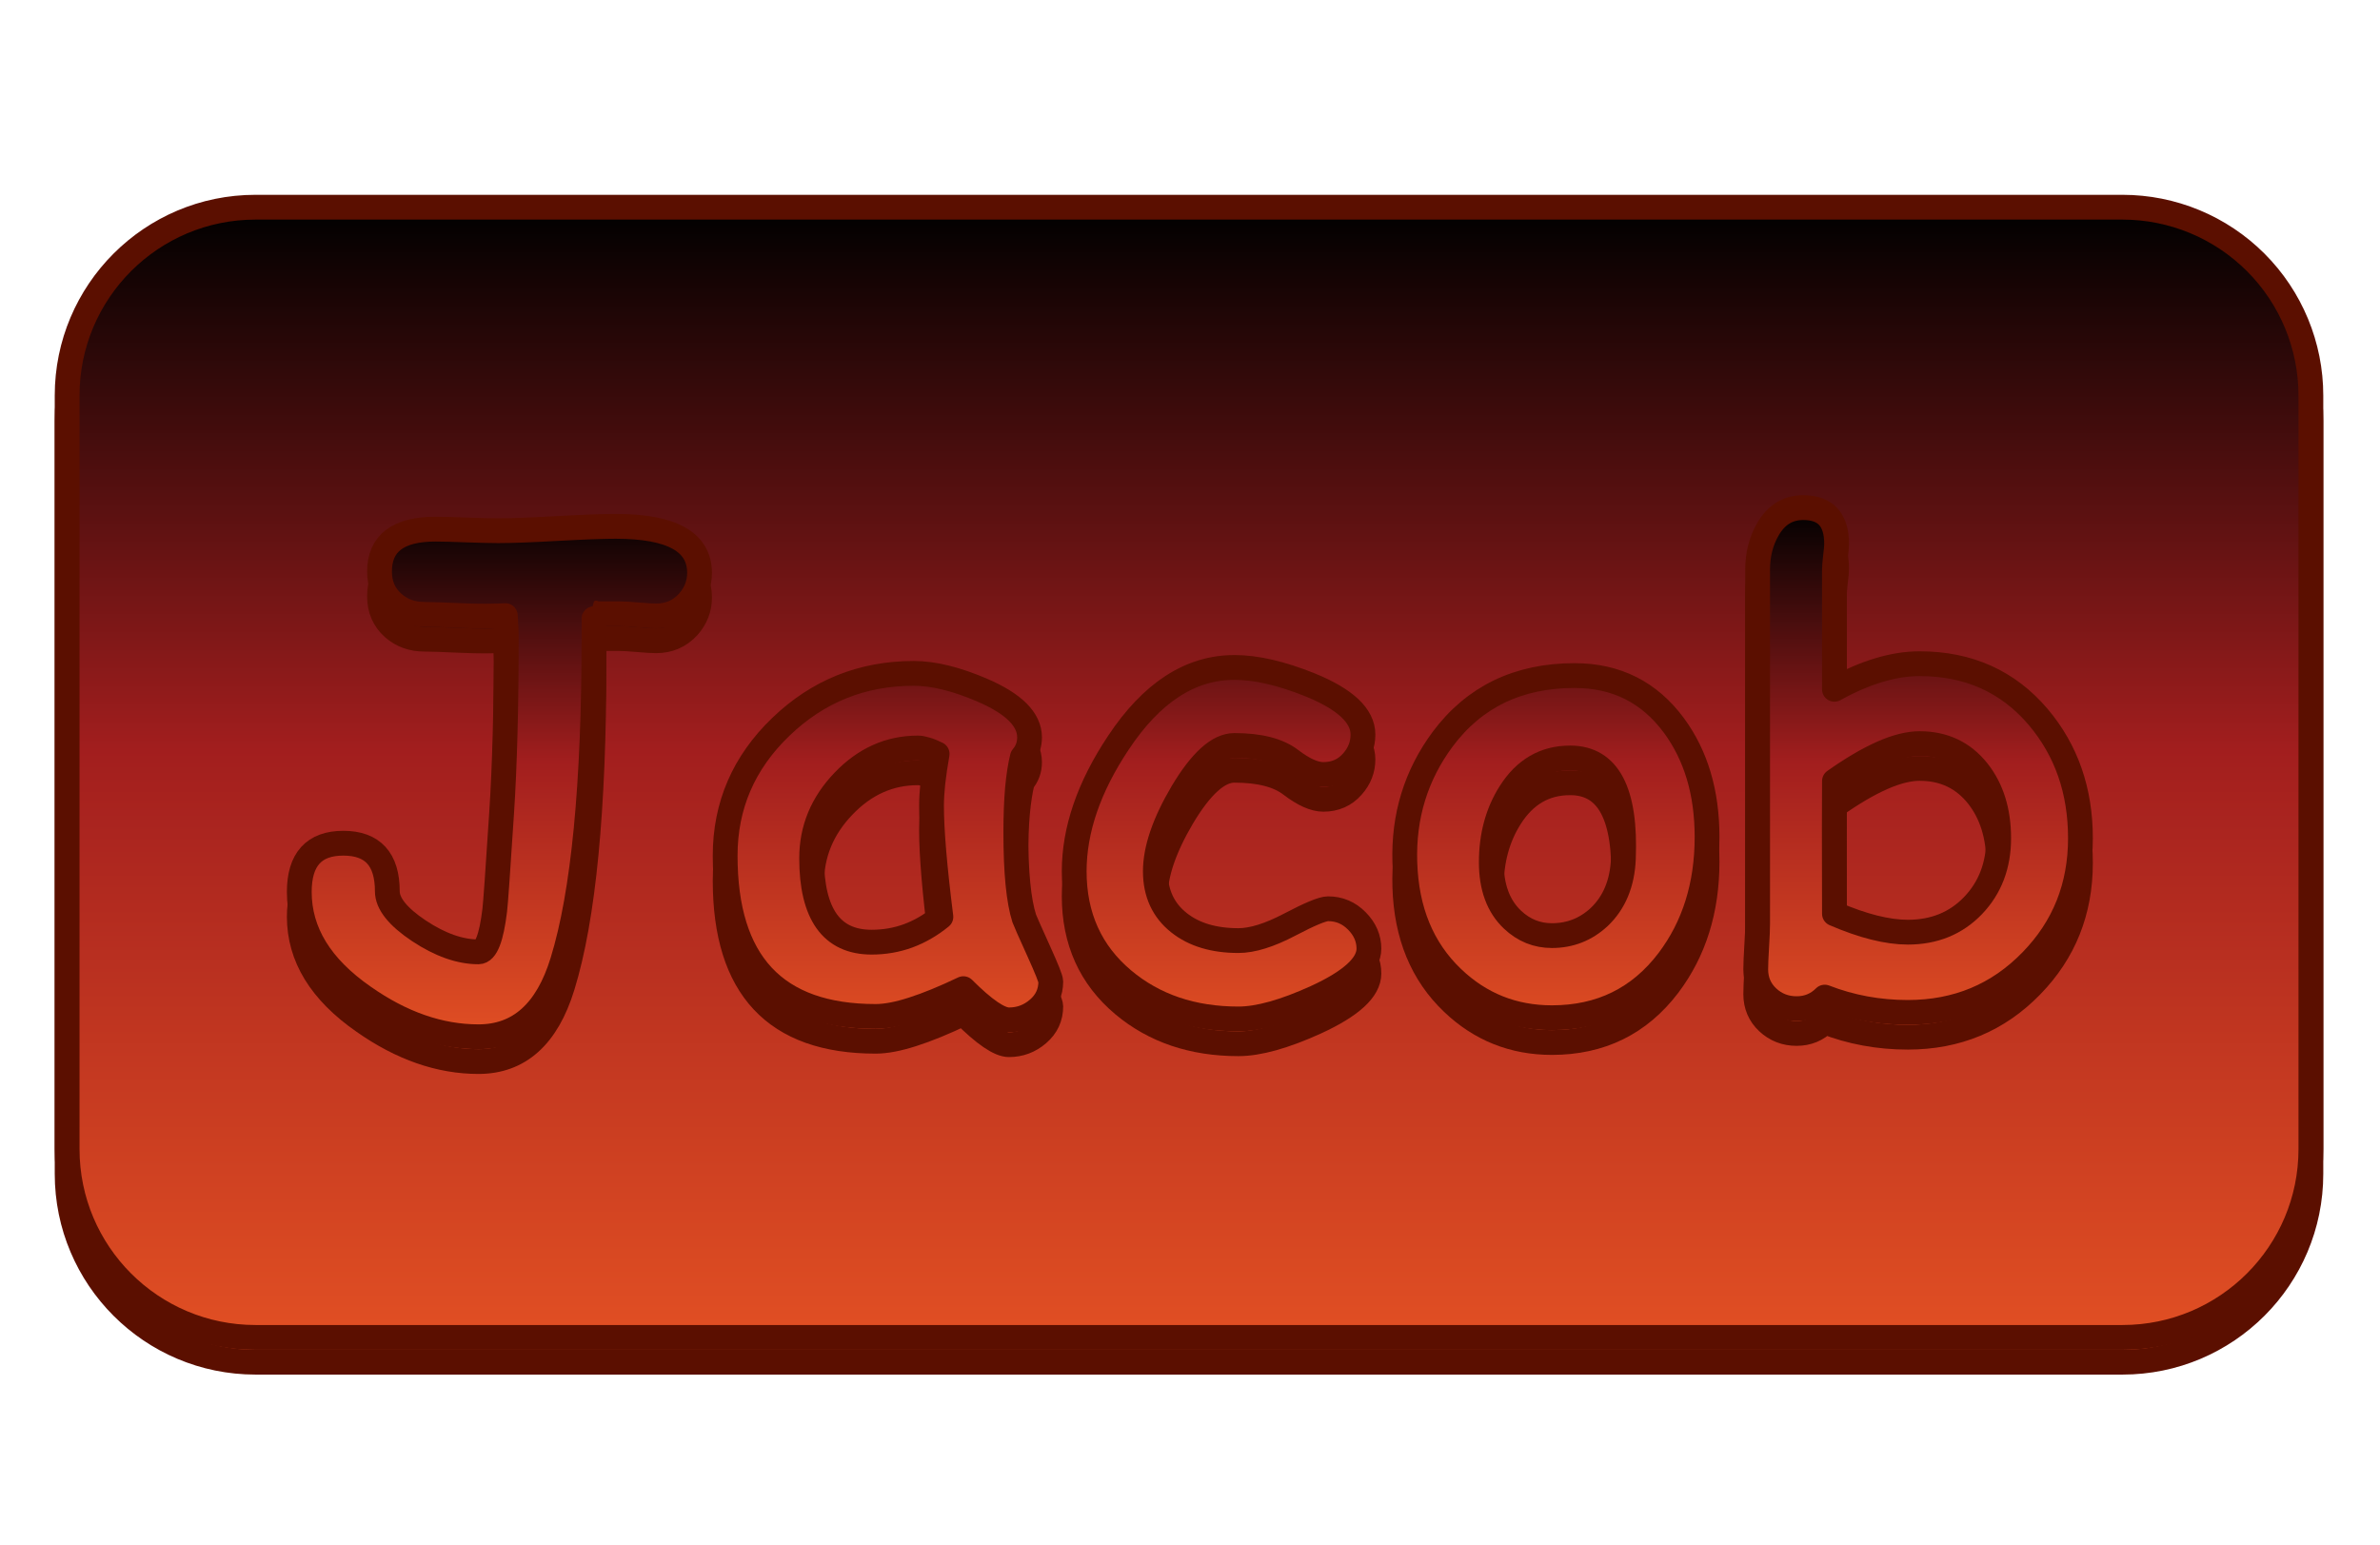 <svg version="1.1" viewBox="0.0 0.0 192.0 124.614" fill="none" stroke="none" stroke-linecap="square" stroke-miterlimit="10" xmlns:xlink="http://www.w3.org/1999/xlink" xmlns="http://www.w3.org/2000/svg"><clipPath id="p.0"><path d="m0 0l192.0 0l0 124.614l-192.0 0l0 -124.614z" clip-rule="nonzero"/></clipPath><g clip-path="url(#p.0)"><path fill="#000000" fill-opacity="0.0" d="m0 0l192.0 0l0 124.614l-192.0 0z" fill-rule="evenodd"/><g filter="url(#shadowFilter-p.1)"><use xlink:href="#p.1" transform="matrix(1.0 0.0 0.0 1.0 0.0 2.0)"/></g><defs><filter id="shadowFilter-p.1" filterUnits="userSpaceOnUse"><feGaussianBlur in="SourceAlpha" stdDeviation="2.0" result="blur"/><feComponentTransfer in="blur" color-interpolation-filters="sRGB"><feFuncR type="linear" slope="0" intercept="0.0"/><feFuncG type="linear" slope="0" intercept="0.0"/><feFuncB type="linear" slope="0" intercept="0.0"/><feFuncA type="linear" slope="0.5" intercept="0"/></feComponentTransfer></filter></defs><g id="p.1"><defs><linearGradient id="p.2" gradientUnits="userSpaceOnUse" gradientTransform="matrix(9.549 0.0 0.0 9.549 0.0 0.0)" spreadMethod="pad" x1="0.567" y1="1.751" x2="0.567" y2="11.299"><stop offset="0.0" stop-color="#000000"/><stop offset="0.48" stop-color="#a21e1e"/><stop offset="1.0" stop-color="#e14f23"/></linearGradient></defs><path fill="url(#p.2)" d="m5.416 31.914l0 0c0 -8.393 6.804 -15.197 15.197 -15.197l150.614 0c4.031 0 7.896 1.601 10.746 4.451c2.85 2.85 4.451 6.715 4.451 10.746l0 60.787c0 8.393 -6.804 15.197 -15.197 15.197l-150.614 0c-8.393 0 -15.197 -6.804 -15.197 -15.197z" fill-rule="evenodd"/><path stroke="#5b0f00" stroke-width="2.0" stroke-linejoin="round" stroke-linecap="butt" d="m5.416 31.914l0 0c0 -8.393 6.804 -15.197 15.197 -15.197l150.614 0c4.031 0 7.896 1.601 10.746 4.451c2.85 2.85 4.451 6.715 4.451 10.746l0 60.787c0 8.393 -6.804 15.197 -15.197 15.197l-150.614 0c-8.393 0 -15.197 -6.804 -15.197 -15.197z" fill-rule="evenodd"/></g><g filter="url(#shadowFilter-p.3)"><use xlink:href="#p.3" transform="matrix(1.0 0.0 0.0 1.0 0.0 2.0)"/></g><defs><filter id="shadowFilter-p.3" filterUnits="userSpaceOnUse"><feGaussianBlur in="SourceAlpha" stdDeviation="2.0" result="blur"/><feComponentTransfer in="blur" color-interpolation-filters="sRGB"><feFuncR type="linear" slope="0" intercept="0.0"/><feFuncG type="linear" slope="0" intercept="0.0"/><feFuncB type="linear" slope="0" intercept="0.0"/><feFuncA type="linear" slope="0.5" intercept="0"/></feComponentTransfer></filter></defs><g id="p.3"><defs><linearGradient id="p.4" gradientUnits="userSpaceOnUse" gradientTransform="matrix(6.534 0.0 0.0 6.534 0.0 0.0)" spreadMethod="pad" x1="3.695" y1="6.268" x2="3.695" y2="12.802"><stop offset="0.0" stop-color="#000000"/><stop offset="0.48" stop-color="#a21e1e"/><stop offset="1.0" stop-color="#e14f23"/></linearGradient></defs><path fill="url(#p.4)" d="m49.684 42.464c-1.058 0 -2.642 0.059 -4.752 0.176c-2.104 0.118 -3.686 0.176 -4.744 0.176c-0.554 0 -1.394 -0.02 -2.519 -0.059c-1.125 -0.045 -1.973 -0.067 -2.544 -0.067c-3.006 0 -4.508 1.142 -4.508 3.425c0 1.041 0.369 1.889 1.108 2.544c0.688 0.604 1.528 0.907 2.519 0.907c0.487 0 1.478 0.034 2.972 0.101c0.746 0.03 1.4 0.045 1.965 0.045c0.376 0 0.712 -0.007 1.007 -0.02l0.579 -0.025c0.05 0.856 0.076 1.402 0.076 1.637c0 5.709 -0.126 10.477 -0.378 14.305c-0.302 4.684 -0.487 7.295 -0.554 7.833c-0.269 2.233 -0.705 3.35 -1.31 3.35c-1.494 0 -3.095 -0.565 -4.802 -1.696c-1.702 -1.136 -2.552 -2.2 -2.552 -3.19c0 -2.586 -1.184 -3.879 -3.551 -3.879c-2.368 0 -3.551 1.31 -3.551 3.929c0 3.24 1.729 6.061 5.188 8.462c3.056 2.149 6.146 3.224 9.269 3.224c3.274 0 5.533 -2.023 6.775 -6.07c1.696 -5.49 2.544 -14.246 2.544 -26.268c0 -1.238 0.006 -1.857 0.018 -1.857c0.002 0 0.005 0.023 0.007 0.069l1.965 0c0.403 0 0.932 0.031 1.587 0.092c0.655 0.056 1.133 0.084 1.436 0.084c1.041 0 1.906 -0.378 2.594 -1.133c0.604 -0.688 0.907 -1.469 0.907 -2.342c0 -2.502 -2.25 -3.753 -6.75 -3.753z" fill-rule="evenodd"/><defs><linearGradient id="p.5" gradientUnits="userSpaceOnUse" gradientTransform="matrix(6.534 0.0 0.0 6.534 0.0 0.0)" spreadMethod="pad" x1="3.695" y1="6.268" x2="3.695" y2="12.802"><stop offset="0.0" stop-color="#000000"/><stop offset="0.48" stop-color="#a21e1e"/><stop offset="1.0" stop-color="#e14f23"/></linearGradient></defs><path fill="url(#p.5)" d="m74.04 60.345c0.185 0 0.406 0.039 0.663 0.118c0.263 0.073 0.563 0.193 0.898 0.361c-0.151 0.856 -0.266 1.634 -0.344 2.334c-0.073 0.694 -0.109 1.31 -0.109 1.847c0 1.981 0.252 4.97 0.756 8.966c-0.823 0.672 -1.702 1.181 -2.636 1.528c-0.929 0.341 -1.914 0.512 -2.955 0.512c-1.612 0 -2.821 -0.565 -3.627 -1.696c-0.806 -1.136 -1.209 -2.829 -1.209 -5.079c0 -2.351 0.856 -4.419 2.569 -6.204c1.713 -1.791 3.711 -2.686 5.994 -2.686zm-0.327 -6.019c-4.164 0 -7.741 1.441 -10.73 4.323c-2.989 2.877 -4.483 6.338 -4.483 10.385c0 4.315 1.01 7.556 3.031 9.721c2.026 2.166 5.063 3.249 9.109 3.249c0.823 0 1.822 -0.19 2.997 -0.571c1.175 -0.375 2.535 -0.932 4.08 -1.671c1.679 1.679 2.905 2.519 3.677 2.519c0.89 0 1.674 -0.294 2.351 -0.881c0.683 -0.588 1.024 -1.326 1.024 -2.216c0 -0.201 -0.327 -1.024 -0.982 -2.468c-0.722 -1.595 -1.108 -2.468 -1.159 -2.619c-0.453 -1.41 -0.68 -3.719 -0.68 -6.926c0 -1.36 0.045 -2.547 0.134 -3.56c0.095 -1.019 0.227 -1.864 0.395 -2.535c0.386 -0.453 0.579 -0.982 0.579 -1.587c0 -1.444 -1.268 -2.712 -3.803 -3.803c-2.099 -0.907 -3.946 -1.36 -5.541 -1.36z" fill-rule="evenodd"/><defs><linearGradient id="p.6" gradientUnits="userSpaceOnUse" gradientTransform="matrix(6.534 0.0 0.0 6.534 0.0 0.0)" spreadMethod="pad" x1="3.695" y1="6.268" x2="3.695" y2="12.802"><stop offset="0.0" stop-color="#000000"/><stop offset="0.48" stop-color="#a21e1e"/><stop offset="1.0" stop-color="#e14f23"/></linearGradient></defs><path fill="url(#p.6)" d="m99.579 53.848c-3.56 0 -6.683 2.032 -9.37 6.095c-2.368 3.56 -3.551 7.01 -3.551 10.351c0 3.627 1.318 6.548 3.954 8.764c2.502 2.099 5.6 3.148 9.294 3.148c1.612 0 3.694 -0.579 6.246 -1.738c2.855 -1.31 4.282 -2.619 4.282 -3.929c0 -0.84 -0.325 -1.587 -0.974 -2.241c-0.644 -0.655 -1.419 -0.982 -2.326 -0.982c-0.437 0 -1.469 0.428 -3.098 1.284c-1.629 0.856 -3.006 1.284 -4.131 1.284c-1.981 0 -3.577 -0.479 -4.786 -1.436c-1.276 -1.007 -1.914 -2.393 -1.914 -4.156c0 -1.78 0.722 -3.895 2.166 -6.347c1.511 -2.535 2.913 -3.803 4.206 -3.803c2.032 0 3.554 0.392 4.567 1.175c1.019 0.778 1.889 1.167 2.611 1.167c0.957 0 1.738 -0.344 2.342 -1.033c0.571 -0.638 0.856 -1.368 0.856 -2.191c0 -1.511 -1.419 -2.846 -4.257 -4.004c-2.334 -0.94 -4.374 -1.41 -6.12 -1.41z" fill-rule="evenodd"/><defs><linearGradient id="p.7" gradientUnits="userSpaceOnUse" gradientTransform="matrix(6.534 0.0 0.0 6.534 0.0 0.0)" spreadMethod="pad" x1="3.695" y1="6.268" x2="3.695" y2="12.802"><stop offset="0.0" stop-color="#000000"/><stop offset="0.48" stop-color="#a21e1e"/><stop offset="1.0" stop-color="#e14f23"/></linearGradient></defs><path fill="url(#p.7)" d="m126.651 61.151c0.018 0 0.036 7.247925E-5 0.054 2.2125244E-4c3.056 0.017 4.475 2.728 4.257 8.135c-0.084 1.981 -0.739 3.551 -1.965 4.71c-1.075 0.991 -2.342 1.486 -3.803 1.486c-1.209 0 -2.267 -0.428 -3.174 -1.284c-1.142 -1.075 -1.713 -2.619 -1.713 -4.634c0 -2.132 0.504 -3.996 1.511 -5.591c1.182 -1.881 2.792 -2.821 4.832 -2.821zm0.382 -6.649c-4.55 0 -8.102 1.713 -10.654 5.138c-2.149 2.905 -3.165 6.212 -3.048 9.923c0.118 3.895 1.402 7.01 3.854 9.344c2.233 2.132 4.903 3.199 8.009 3.199c3.929 0 7.061 -1.536 9.395 -4.609c2.082 -2.754 3.123 -6.078 3.123 -9.973c0 -3.576 -0.89 -6.573 -2.67 -8.991c-1.981 -2.686 -4.651 -4.03 -8.009 -4.03z" fill-rule="evenodd"/><defs><linearGradient id="p.8" gradientUnits="userSpaceOnUse" gradientTransform="matrix(6.534 0.0 0.0 6.534 0.0 0.0)" spreadMethod="pad" x1="3.695" y1="6.268" x2="3.695" y2="12.802"><stop offset="0.0" stop-color="#000000"/><stop offset="0.48" stop-color="#a21e1e"/><stop offset="1.0" stop-color="#e14f23"/></linearGradient></defs><path fill="url(#p.8)" d="m154.864 59.993c1.948 0 3.509 0.739 4.685 2.216c1.125 1.427 1.688 3.232 1.688 5.415c0 2.183 -0.688 3.993 -2.065 5.432c-1.377 1.433 -3.132 2.149 -5.264 2.149c-1.646 0 -3.619 -0.495 -5.919 -1.486c-0.017 -5.541 -0.017 -9.109 0 -10.704c1.427 -1.007 2.712 -1.763 3.854 -2.267c1.142 -0.504 2.149 -0.756 3.022 -0.756zm-9.395 -19.04c-1.243 0 -2.2 0.596 -2.871 1.788c-0.537 0.94 -0.806 2.015 -0.806 3.224l0 28.535c0 0.403 -0.025 1.021 -0.076 1.855c-0.05 0.828 -0.076 1.444 -0.076 1.847c0 0.907 0.322 1.662 0.965 2.267c0.649 0.604 1.427 0.907 2.334 0.907c0.89 0 1.646 -0.311 2.267 -0.932c2.116 0.823 4.349 1.234 6.7 1.234c3.963 0 7.287 -1.385 9.974 -4.156c2.636 -2.703 3.954 -6.002 3.954 -9.898c0 -3.828 -1.133 -7.085 -3.4 -9.772c-2.435 -2.871 -5.625 -4.307 -9.571 -4.307c-1.058 0 -2.158 0.174 -3.299 0.52c-1.142 0.341 -2.334 0.856 -3.577 1.545l0 -9.646c0 -0.218 0.028 -0.565 0.084 -1.041c0.062 -0.481 0.092 -0.831 0.092 -1.049c0 -1.948 -0.898 -2.921 -2.695 -2.921z" fill-rule="evenodd"/><path stroke="#5b0f00" stroke-width="2.0" stroke-linejoin="round" stroke-linecap="butt" d="m49.684 42.464c-1.058 0 -2.642 0.059 -4.752 0.176c-2.104 0.118 -3.686 0.176 -4.744 0.176c-0.554 0 -1.394 -0.02 -2.519 -0.059c-1.125 -0.045 -1.973 -0.067 -2.544 -0.067c-3.006 0 -4.508 1.142 -4.508 3.425c0 1.041 0.369 1.889 1.108 2.544c0.688 0.604 1.528 0.907 2.519 0.907c0.487 0 1.478 0.034 2.972 0.101c0.746 0.03 1.4 0.045 1.965 0.045c0.376 0 0.712 -0.007 1.007 -0.02l0.579 -0.025c0.05 0.856 0.076 1.402 0.076 1.637c0 5.709 -0.126 10.477 -0.378 14.305c-0.302 4.684 -0.487 7.295 -0.554 7.833c-0.269 2.233 -0.705 3.35 -1.31 3.35c-1.494 0 -3.095 -0.565 -4.802 -1.696c-1.702 -1.136 -2.552 -2.2 -2.552 -3.19c0 -2.586 -1.184 -3.879 -3.551 -3.879c-2.368 0 -3.551 1.31 -3.551 3.929c0 3.24 1.729 6.061 5.188 8.462c3.056 2.149 6.146 3.224 9.269 3.224c3.274 0 5.533 -2.023 6.775 -6.07c1.696 -5.49 2.544 -14.246 2.544 -26.268c0 -1.238 0.006 -1.857 0.018 -1.857c0.002 0 0.005 0.023 0.007 0.069l1.965 0c0.403 0 0.932 0.031 1.587 0.092c0.655 0.056 1.133 0.084 1.436 0.084c1.041 0 1.906 -0.378 2.594 -1.133c0.604 -0.688 0.907 -1.469 0.907 -2.342c0 -2.502 -2.25 -3.753 -6.75 -3.753z" fill-rule="evenodd"/><path stroke="#5b0f00" stroke-width="2.0" stroke-linejoin="round" stroke-linecap="butt" d="m74.04 60.345c0.185 0 0.406 0.039 0.663 0.118c0.263 0.073 0.563 0.193 0.898 0.361c-0.151 0.856 -0.266 1.634 -0.344 2.334c-0.073 0.694 -0.109 1.31 -0.109 1.847c0 1.981 0.252 4.97 0.756 8.966c-0.823 0.672 -1.702 1.181 -2.636 1.528c-0.929 0.341 -1.914 0.512 -2.955 0.512c-1.612 0 -2.821 -0.565 -3.627 -1.696c-0.806 -1.136 -1.209 -2.829 -1.209 -5.079c0 -2.351 0.856 -4.419 2.569 -6.204c1.713 -1.791 3.711 -2.686 5.994 -2.686zm-0.327 -6.019c-4.164 0 -7.741 1.441 -10.73 4.323c-2.989 2.877 -4.483 6.338 -4.483 10.385c0 4.315 1.01 7.556 3.031 9.721c2.026 2.166 5.063 3.249 9.109 3.249c0.823 0 1.822 -0.19 2.997 -0.571c1.175 -0.375 2.535 -0.932 4.08 -1.671c1.679 1.679 2.905 2.519 3.677 2.519c0.89 0 1.674 -0.294 2.351 -0.881c0.683 -0.588 1.024 -1.326 1.024 -2.216c0 -0.201 -0.327 -1.024 -0.982 -2.468c-0.722 -1.595 -1.108 -2.468 -1.159 -2.619c-0.453 -1.41 -0.68 -3.719 -0.68 -6.926c0 -1.36 0.045 -2.547 0.134 -3.56c0.095 -1.019 0.227 -1.864 0.395 -2.535c0.386 -0.453 0.579 -0.982 0.579 -1.587c0 -1.444 -1.268 -2.712 -3.803 -3.803c-2.099 -0.907 -3.946 -1.36 -5.541 -1.36z" fill-rule="evenodd"/><path stroke="#5b0f00" stroke-width="2.0" stroke-linejoin="round" stroke-linecap="butt" d="m99.579 53.848c-3.56 0 -6.683 2.032 -9.37 6.095c-2.368 3.56 -3.551 7.01 -3.551 10.351c0 3.627 1.318 6.548 3.954 8.764c2.502 2.099 5.6 3.148 9.294 3.148c1.612 0 3.694 -0.579 6.246 -1.738c2.855 -1.31 4.282 -2.619 4.282 -3.929c0 -0.84 -0.325 -1.587 -0.974 -2.241c-0.644 -0.655 -1.419 -0.982 -2.326 -0.982c-0.437 0 -1.469 0.428 -3.098 1.284c-1.629 0.856 -3.006 1.284 -4.131 1.284c-1.981 0 -3.577 -0.479 -4.786 -1.436c-1.276 -1.007 -1.914 -2.393 -1.914 -4.156c0 -1.78 0.722 -3.895 2.166 -6.347c1.511 -2.535 2.913 -3.803 4.206 -3.803c2.032 0 3.554 0.392 4.567 1.175c1.019 0.778 1.889 1.167 2.611 1.167c0.957 0 1.738 -0.344 2.342 -1.033c0.571 -0.638 0.856 -1.368 0.856 -2.191c0 -1.511 -1.419 -2.846 -4.257 -4.004c-2.334 -0.94 -4.374 -1.41 -6.12 -1.41z" fill-rule="evenodd"/><path stroke="#5b0f00" stroke-width="2.0" stroke-linejoin="round" stroke-linecap="butt" d="m126.651 61.151c0.018 0 0.036 7.247925E-5 0.054 2.2125244E-4c3.056 0.017 4.475 2.728 4.257 8.135c-0.084 1.981 -0.739 3.551 -1.965 4.71c-1.075 0.991 -2.342 1.486 -3.803 1.486c-1.209 0 -2.267 -0.428 -3.174 -1.284c-1.142 -1.075 -1.713 -2.619 -1.713 -4.634c0 -2.132 0.504 -3.996 1.511 -5.591c1.182 -1.881 2.792 -2.821 4.832 -2.821zm0.382 -6.649c-4.55 0 -8.102 1.713 -10.654 5.138c-2.149 2.905 -3.165 6.212 -3.048 9.923c0.118 3.895 1.402 7.01 3.854 9.344c2.233 2.132 4.903 3.199 8.009 3.199c3.929 0 7.061 -1.536 9.395 -4.609c2.082 -2.754 3.123 -6.078 3.123 -9.973c0 -3.576 -0.89 -6.573 -2.67 -8.991c-1.981 -2.686 -4.651 -4.03 -8.009 -4.03z" fill-rule="evenodd"/><path stroke="#5b0f00" stroke-width="2.0" stroke-linejoin="round" stroke-linecap="butt" d="m154.864 59.993c1.948 0 3.509 0.739 4.685 2.216c1.125 1.427 1.688 3.232 1.688 5.415c0 2.183 -0.688 3.993 -2.065 5.432c-1.377 1.433 -3.132 2.149 -5.264 2.149c-1.646 0 -3.619 -0.495 -5.919 -1.486c-0.017 -5.541 -0.017 -9.109 0 -10.704c1.427 -1.007 2.712 -1.763 3.854 -2.267c1.142 -0.504 2.149 -0.756 3.022 -0.756zm-9.395 -19.04c-1.243 0 -2.2 0.596 -2.871 1.788c-0.537 0.94 -0.806 2.015 -0.806 3.224l0 28.535c0 0.403 -0.025 1.021 -0.076 1.855c-0.05 0.828 -0.076 1.444 -0.076 1.847c0 0.907 0.322 1.662 0.965 2.267c0.649 0.604 1.427 0.907 2.334 0.907c0.89 0 1.646 -0.311 2.267 -0.932c2.116 0.823 4.349 1.234 6.7 1.234c3.963 0 7.287 -1.385 9.974 -4.156c2.636 -2.703 3.954 -6.002 3.954 -9.898c0 -3.828 -1.133 -7.085 -3.4 -9.772c-2.435 -2.871 -5.625 -4.307 -9.571 -4.307c-1.058 0 -2.158 0.174 -3.299 0.52c-1.142 0.341 -2.334 0.856 -3.577 1.545l0 -9.646c0 -0.218 0.028 -0.565 0.084 -1.041c0.062 -0.481 0.092 -0.831 0.092 -1.049c0 -1.948 -0.898 -2.921 -2.695 -2.921z" fill-rule="evenodd"/></g></g></svg>